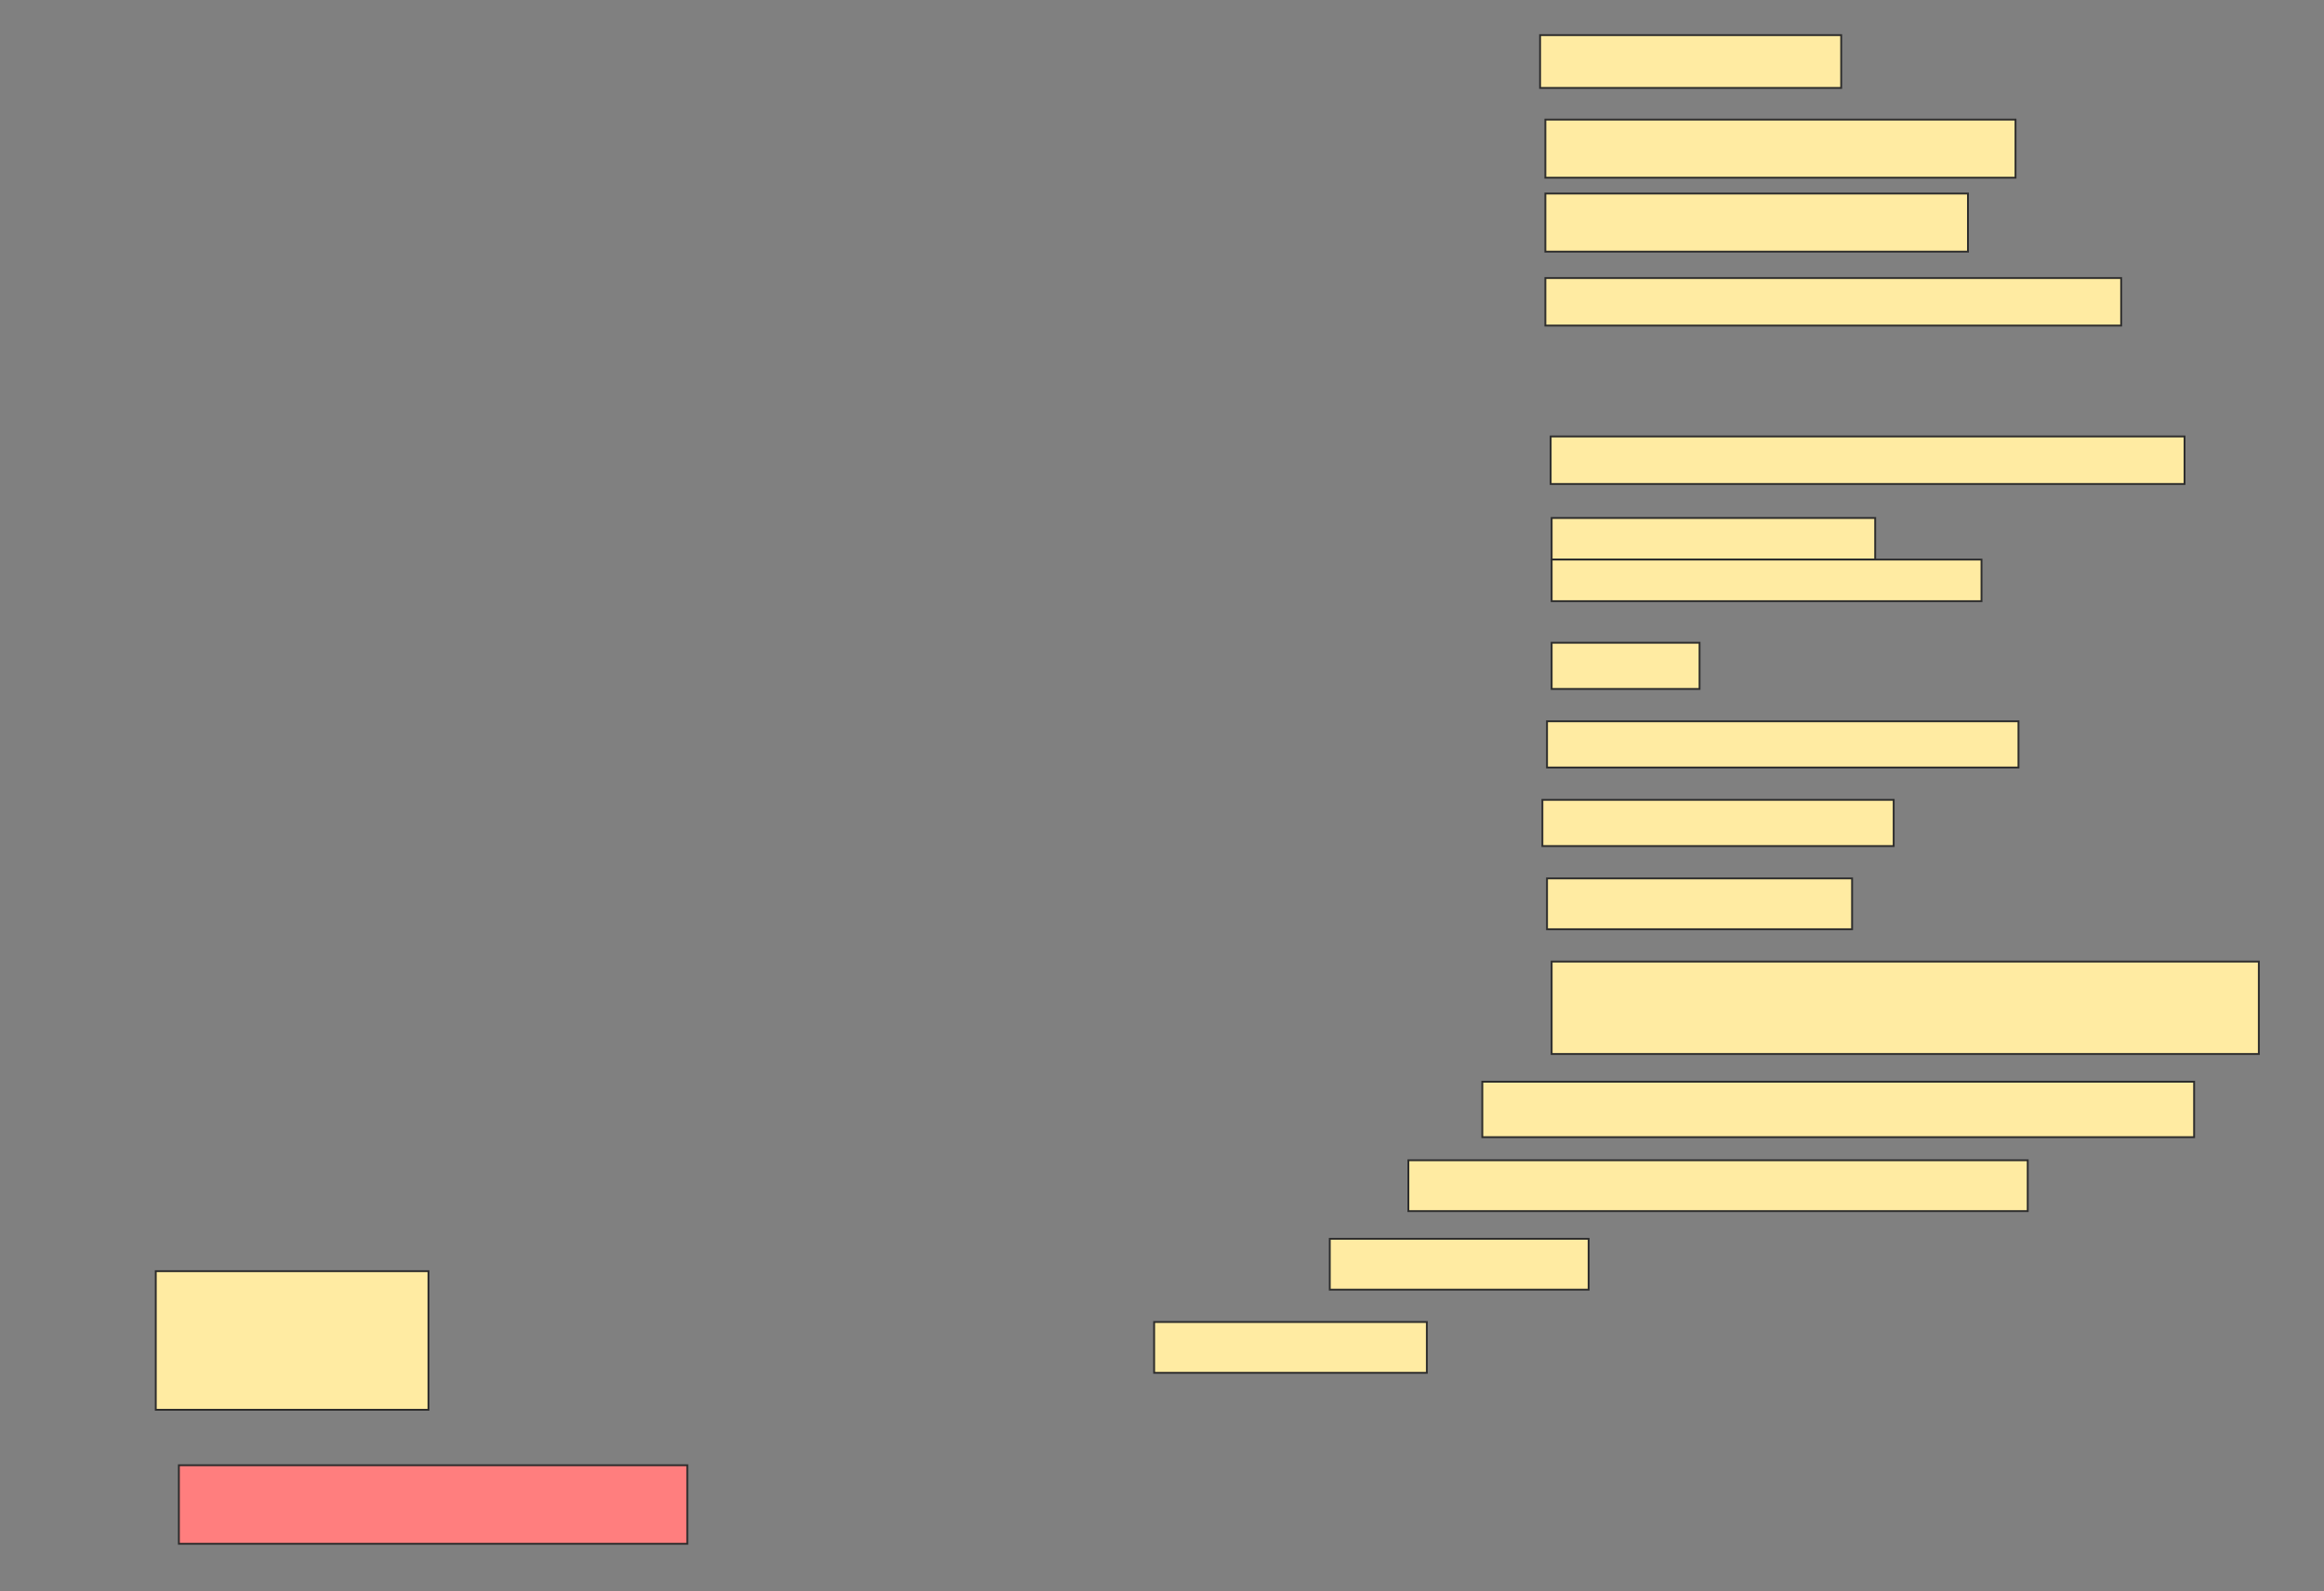 <svg height="861" width="1257" xmlns="http://www.w3.org/2000/svg">
 <rect width="100%" height="100%" fill="#808080" stroke="none"/>
 <!-- Created with Image Occlusion Enhanced -->
 <g>
  <title>Labels</title>
 </g>
 <g>
  <title>Masks</title>
  <rect fill="#FFEBA2" height="28.571" id="8c7b9d39f8d148bf9d6ed591f0a9eeb2-ao-1" stroke="#2D2D2D" width="162.857" x="833" y="19"/>
  <rect fill="#FFEBA2" height="31.429" id="8c7b9d39f8d148bf9d6ed591f0a9eeb2-ao-2" stroke="#2D2D2D" width="254.286" x="835.857" y="64.714"/>
  <rect fill="#FFEBA2" height="31.429" id="8c7b9d39f8d148bf9d6ed591f0a9eeb2-ao-3" stroke="#2D2D2D" stroke-dasharray="null" stroke-linecap="null" stroke-linejoin="null" width="228.571" x="835.857" y="104.714"/>
  <rect fill="#FFEBA2" height="25.714" id="8c7b9d39f8d148bf9d6ed591f0a9eeb2-ao-4" stroke="#2D2D2D" stroke-dasharray="null" stroke-linecap="null" stroke-linejoin="null" width="311.429" x="835.857" y="150.429"/>
  <rect fill="#FFEBA2" height="25.714" id="8c7b9d39f8d148bf9d6ed591f0a9eeb2-ao-5" stroke="#2D2D2D" stroke-dasharray="null" stroke-linecap="null" stroke-linejoin="null" width="342.857" x="838.714" y="236.143"/>
  <g id="8c7b9d39f8d148bf9d6ed591f0a9eeb2-ao-6">
   <rect fill="#FFEBA2" height="22.5" stroke="#2D2D2D" stroke-dasharray="null" stroke-linecap="null" stroke-linejoin="null" width="175" x="839.25" y="280.25"/>
   <rect fill="#FFEBA2" height="22.5" stroke="#2D2D2D" stroke-dasharray="null" stroke-linecap="null" stroke-linejoin="null" width="232.5" x="839.25" y="302.75"/>
  </g>
  <rect fill="#FFEBA2" height="25" id="8c7b9d39f8d148bf9d6ed591f0a9eeb2-ao-7" stroke="#2D2D2D" stroke-dasharray="null" stroke-linecap="null" stroke-linejoin="null" width="80" x="839.25" y="347.75"/>
  <rect fill="#FFEBA2" height="25" id="8c7b9d39f8d148bf9d6ed591f0a9eeb2-ao-8" stroke="#2D2D2D" stroke-dasharray="null" stroke-linecap="null" stroke-linejoin="null" width="255" x="836.75" y="390.25"/>
  <rect fill="#FFEBA2" height="25" id="8c7b9d39f8d148bf9d6ed591f0a9eeb2-ao-9" stroke="#2D2D2D" stroke-dasharray="null" stroke-linecap="null" stroke-linejoin="null" width="190" x="834.25" y="432.75"/>
  <rect fill="#FFEBA2" height="27.5" id="8c7b9d39f8d148bf9d6ed591f0a9eeb2-ao-10" stroke="#2D2D2D" stroke-dasharray="null" stroke-linecap="null" stroke-linejoin="null" width="165" x="836.75" y="475.25"/>
  <rect fill="#FFEBA2" height="50" id="8c7b9d39f8d148bf9d6ed591f0a9eeb2-ao-11" stroke="#2D2D2D" stroke-dasharray="null" stroke-linecap="null" stroke-linejoin="null" width="382.5" x="839.25" y="520.25"/>
  <rect fill="#FFEBA2" height="30" id="8c7b9d39f8d148bf9d6ed591f0a9eeb2-ao-12" stroke="#2D2D2D" stroke-dasharray="null" stroke-linecap="null" stroke-linejoin="null" width="385" x="801.75" y="585.25"/>
  <rect fill="#FFEBA2" height="27.5" id="8c7b9d39f8d148bf9d6ed591f0a9eeb2-ao-13" stroke="#2D2D2D" stroke-dasharray="null" stroke-linecap="null" stroke-linejoin="null" width="335" x="761.75" y="627.75"/>
  <rect fill="#FFEBA2" height="27.5" id="8c7b9d39f8d148bf9d6ed591f0a9eeb2-ao-14" stroke="#2D2D2D" stroke-dasharray="null" stroke-linecap="null" stroke-linejoin="null" width="140" x="719.25" y="670.25"/>
  <rect fill="#FFEBA2" height="75" id="8c7b9d39f8d148bf9d6ed591f0a9eeb2-ao-15" stroke="#2D2D2D" stroke-dasharray="null" stroke-linecap="null" stroke-linejoin="null" width="147.5" x="84.25" y="687.75"/>
  <rect fill="#FFEBA2" height="27.5" id="8c7b9d39f8d148bf9d6ed591f0a9eeb2-ao-16" stroke="#2D2D2D" stroke-dasharray="null" stroke-linecap="null" stroke-linejoin="null" width="147.5" x="624.25" y="715.25"/>
  <rect class="qshape" fill="#FF7E7E" height="42.5" id="8c7b9d39f8d148bf9d6ed591f0a9eeb2-ao-17" stroke="#2D2D2D" stroke-dasharray="null" stroke-linecap="null" stroke-linejoin="null" width="275" x="96.75" y="792.75"/>
 </g>
</svg>